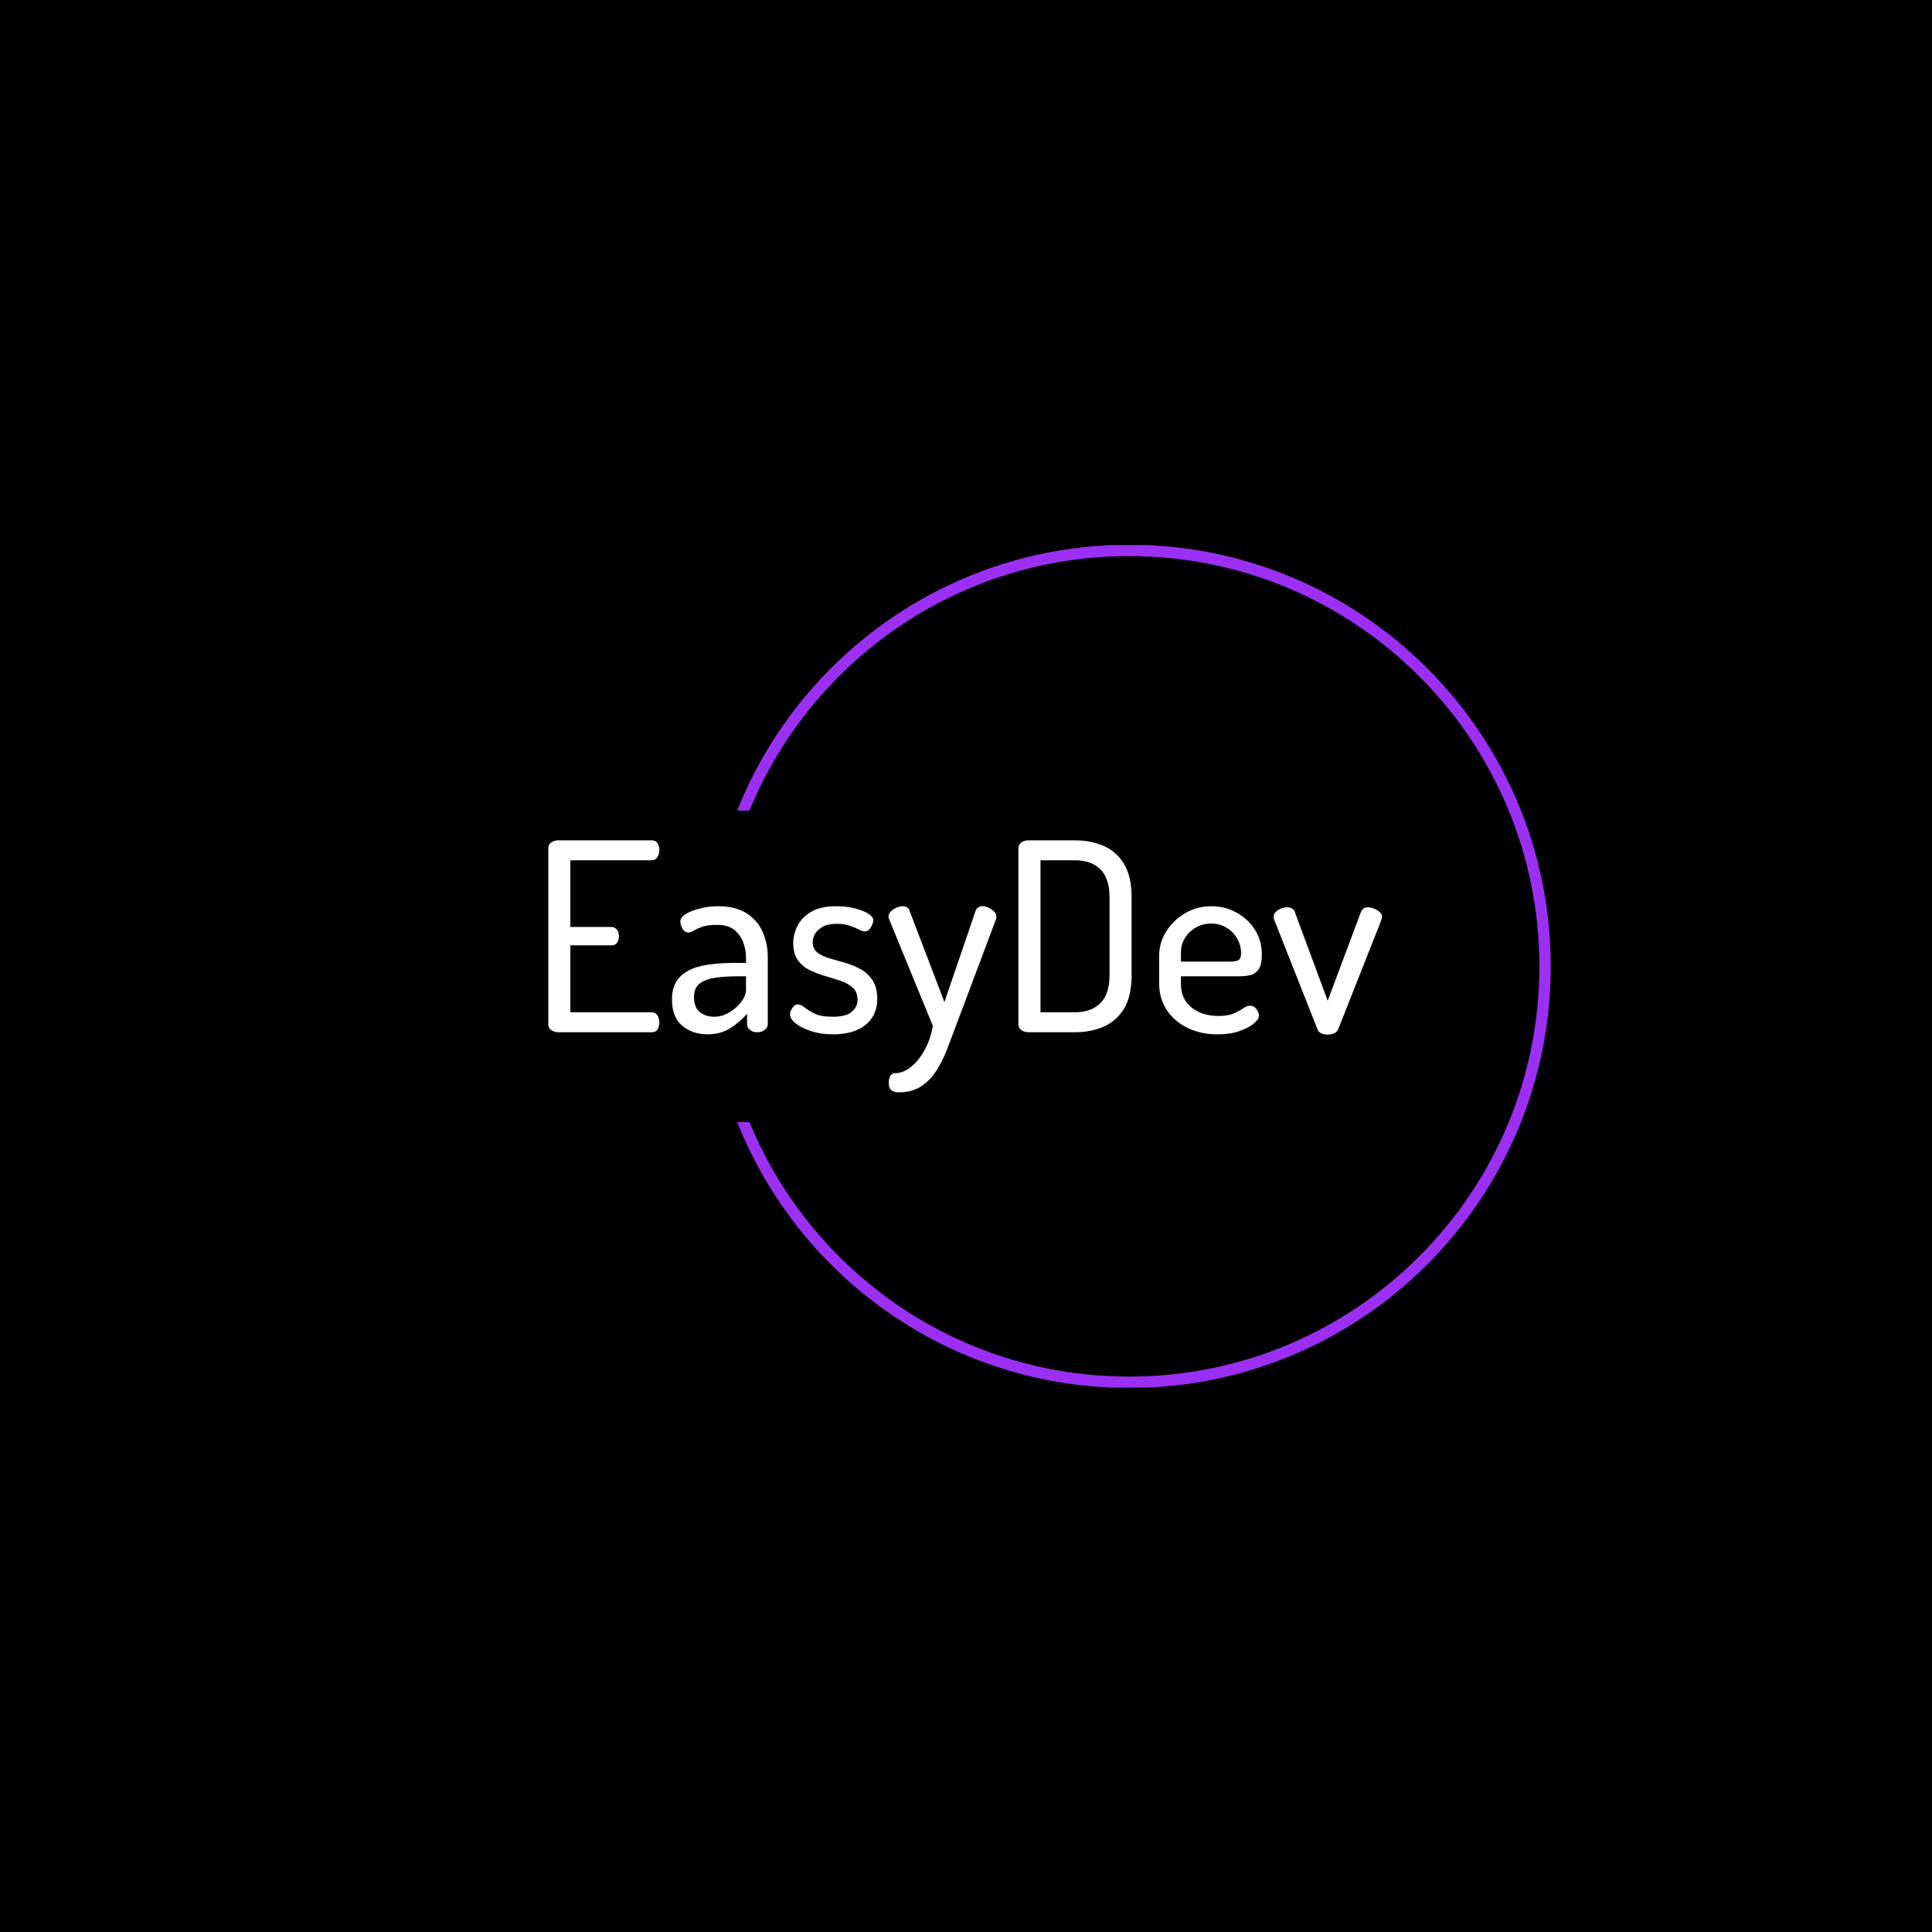 <svg xmlns="http://www.w3.org/2000/svg" version="1.1" xmlns:xlink="http://www.w3.org/1999/xlink" xmlns:svgjs="http://svgjs.dev/svgjs" width="1000" height="1000" viewBox="0 0 1000 1000"><rect width="1000" height="1000" fill="#000000"></rect><g transform="matrix(0.7,0,0,0.7,149.576,282.127)"><svg viewBox="0 0 396 247" data-background-color="#ffffff" preserveAspectRatio="xMidYMid meet" height="623" width="1000" xmlns="http://www.w3.org/2000/svg" xmlns:xlink="http://www.w3.org/1999/xlink"><g id="tight-bounds" transform="matrix(1,0,0,1,0.24,-0.1)"><svg viewBox="0 0 395.52 247.2" height="247.2" width="395.52"><g><svg></svg></g><g><svg viewBox="0 0 395.52 247.2" height="247.2" width="395.52"><g transform="matrix(1,0,0,1,75.544,86.658)"><svg viewBox="0 0 244.431 73.884" height="73.884" width="244.431"><g><svg viewBox="0 0 244.431 73.884" height="73.884" width="244.431"><g><svg viewBox="0 0 244.431 73.884" height="73.884" width="244.431"><g><svg viewBox="0 0 244.431 73.884" height="73.884" width="244.431"><g><svg viewBox="0 0 244.431 73.884" height="73.884" width="244.431"><g><svg viewBox="0 0 244.431 73.884" height="73.884" width="244.431"><g transform="matrix(1,0,0,1,0,0)"><svg width="244.431" viewBox="3.55 -36.55 158.79 48" height="73.884" data-palette-color="#8f1cec"><path d="M23.25 0L5.45 0Q4.75 0 4.15-0.38 3.55-0.75 3.55-1.5L3.55-1.5 3.55-35.05Q3.55-35.8 4.15-36.18 4.75-36.55 5.45-36.55L5.45-36.55 23.25-36.55Q24.05-36.55 24.38-35.95 24.7-35.35 24.7-34.7L24.7-34.7Q24.7-33.95 24.33-33.35 23.95-32.75 23.25-32.75L23.25-32.75 7.75-32.75 7.75-20.05 15.55-20.05Q16.25-20.05 16.63-19.5 17-18.95 17-18.25L17-18.25Q17-17.65 16.68-17.1 16.35-16.55 15.55-16.55L15.55-16.55 7.75-16.55 7.75-3.8 23.25-3.8Q23.95-3.8 24.33-3.23 24.7-2.65 24.7-1.85L24.7-1.85Q24.7-1.2 24.38-0.6 24.05 0 23.25 0L23.25 0ZM33.85 0.4L33.85 0.4Q31.05 0.4 29.07-1.23 27.1-2.85 27.1-6.25L27.1-6.25Q27.1-9 28.6-10.53 30.1-12.05 32.72-12.63 35.35-13.2 38.8-13.2L38.8-13.2 41.2-13.2 41.2-14.25Q41.2-15.75 40.65-17.18 40.1-18.6 38.92-19.53 37.75-20.45 35.7-20.45L35.7-20.45Q33.95-20.45 32.92-20.1 31.9-19.75 31.3-19.38 30.7-19 30.25-19L30.25-19Q29.5-19 29.1-19.73 28.7-20.45 28.7-21.1L28.7-21.1Q28.7-21.9 29.8-22.55 30.9-23.2 32.55-23.6 34.2-24 35.8-24L35.8-24Q39.3-24 41.4-22.6 43.5-21.2 44.42-19 45.35-16.8 45.35-14.3L45.35-14.3 45.35-1.5Q45.35-0.9 44.77-0.45 44.2 0 43.3 0L43.3 0Q42.5 0 41.95-0.45 41.4-0.9 41.4-1.5L41.4-1.5 41.4-3.5Q40.1-2 38.25-0.8 36.4 0.4 33.85 0.4ZM35.15-2.95L35.15-2.95Q36.6-2.95 37.97-3.75 39.35-4.55 40.27-5.75 41.2-6.95 41.2-8.05L41.2-8.05 41.2-10.65 39.45-10.65Q37.35-10.65 35.47-10.4 33.6-10.15 32.45-9.33 31.3-8.5 31.3-6.7L31.3-6.7Q31.3-4.75 32.4-3.85 33.5-2.95 35.15-2.95ZM57.8 0.4L57.8 0.4Q55.4 0.4 53.55-0.23 51.7-0.85 50.65-1.7 49.59-2.55 49.59-3.4L49.59-3.4Q49.59-3.8 49.8-4.23 50-4.65 50.32-4.98 50.65-5.3 51.05-5.3L51.05-5.3Q51.65-5.3 52.34-4.73 53.05-4.15 54.25-3.55 55.45-2.95 57.7-2.95L57.7-2.95Q60.34-2.95 61.4-3.93 62.45-4.9 62.45-6.1L62.45-6.1Q62.45-7.65 61.55-8.47 60.65-9.3 59.25-9.78 57.84-10.25 56.3-10.7 54.75-11.15 53.34-11.83 51.95-12.5 51.07-13.73 50.2-14.95 50.2-17L50.2-17Q50.2-18.65 51-20.25 51.8-21.85 53.59-22.93 55.4-24 58.4-24L58.4-24Q60.15-24 61.77-23.63 63.4-23.25 64.42-22.63 65.45-22 65.45-21.3L65.45-21.3Q65.45-21 65.25-20.5 65.05-20 64.7-19.6 64.34-19.2 63.8-19.2L63.8-19.2Q63.4-19.2 62.67-19.58 61.95-19.95 60.92-20.3 59.9-20.65 58.45-20.65L58.45-20.65Q56.8-20.65 55.8-20.08 54.8-19.5 54.34-18.73 53.9-17.95 53.9-17.15L53.9-17.15Q53.9-15.9 54.77-15.2 55.65-14.5 57.07-14.08 58.5-13.65 60.05-13.23 61.59-12.8 63-12.03 64.4-11.25 65.3-9.9 66.2-8.55 66.2-6.3L66.2-6.3Q66.2-3.25 64-1.43 61.8 0.4 57.8 0.4ZM70.29 11.45L70.29 11.45Q69.49 11.45 68.94 11.08 68.39 10.7 68.39 9.6L68.39 9.6Q68.39 8.9 68.67 8.35 68.94 7.8 69.59 7.8L69.59 7.8Q70.69 7.8 71.79 7.18 72.89 6.55 73.92 5.33 74.94 4.1 75.69 2.45 76.44 0.8 76.79-1.2L76.79-1.2 68.49-21.45Q68.34-21.75 68.34-22L68.34-22Q68.34-22.55 68.79-23 69.24-23.45 69.87-23.73 70.49-24 71.04-24L71.04-24Q71.44-24 71.84-23.8 72.24-23.6 72.34-23.15L72.34-23.15 78.99-5.75 84.94-23.15Q85.09-23.6 85.47-23.8 85.84-24 86.24-24L86.24-24Q86.74-24 87.37-23.73 87.99-23.45 88.44-23 88.89-22.55 88.89-21.95L88.89-21.95Q88.89-21.65 88.79-21.45L88.79-21.45 81.14-1.1Q80.39 0.95 79.54 3.15 78.69 5.35 77.52 7.23 76.34 9.1 74.59 10.28 72.84 11.45 70.29 11.45ZM103.84 0L94.99 0Q94.14 0 93.62-0.43 93.09-0.85 93.09-1.45L93.09-1.45 93.09-35.1Q93.09-35.7 93.62-36.13 94.14-36.55 94.99-36.55L94.99-36.55 103.84-36.55Q106.89-36.55 109.34-35.48 111.79-34.4 113.22-32.02 114.64-29.65 114.64-25.65L114.64-25.65 114.64-10.9Q114.64-6.9 113.22-4.53 111.79-2.15 109.34-1.07 106.89 0 103.84 0L103.84 0ZM97.29-32.75L97.29-3.8 103.84-3.8Q106.94-3.8 108.69-5.53 110.44-7.25 110.44-10.9L110.44-10.9 110.44-25.65Q110.44-29.3 108.69-31.03 106.94-32.75 103.84-32.75L103.84-32.75 97.29-32.75ZM131.04 0.4L131.04 0.4Q127.79 0.4 125.29-0.83 122.79-2.05 121.34-4.23 119.89-6.4 119.89-9.3L119.89-9.3 119.89-14.55Q119.89-17.1 121.26-19.25 122.64-21.4 124.89-22.7 127.14-24 129.84-24L129.84-24Q132.44-24 134.61-22.8 136.79-21.6 138.11-19.55 139.44-17.5 139.44-14.8L139.44-14.8Q139.44-12.8 138.79-11.93 138.14-11.05 137.14-10.85 136.14-10.65 135.04-10.65L135.04-10.65 124.04-10.65 124.04-9.15Q124.04-6.35 126.04-4.73 128.04-3.1 131.19-3.1L131.19-3.1Q133.04-3.1 134.14-3.6 135.24-4.1 135.94-4.58 136.64-5.05 137.19-5.05L137.19-5.05Q137.74-5.05 138.11-4.73 138.49-4.4 138.69-3.95 138.89-3.5 138.89-3.15L138.89-3.15Q138.89-2.5 137.94-1.68 136.99-0.85 135.21-0.23 133.44 0.4 131.04 0.4ZM124.04-15.25L124.04-13.45 133.29-13.45Q134.64-13.45 135.06-13.78 135.49-14.1 135.49-15.05L135.49-15.05Q135.49-16.55 134.76-17.82 134.04-19.1 132.74-19.9 131.44-20.7 129.79-20.7L129.79-20.7Q128.24-20.7 126.94-19.98 125.64-19.25 124.84-18 124.04-16.75 124.04-15.25L124.04-15.25ZM151.99 0.45L151.99 0.45Q151.34 0.45 150.81 0.23 150.28 0 150.09-0.45L150.09-0.45 141.89-21.2Q141.84-21.3 141.76-21.55 141.69-21.8 141.69-22L141.69-22Q141.69-22.5 142.11-22.93 142.53-23.35 143.16-23.58 143.78-23.8 144.34-23.8L144.34-23.8Q144.74-23.8 145.14-23.6 145.53-23.4 145.69-23L145.69-23 151.99-6 158.28-22.8Q158.44-23.25 158.76-23.53 159.09-23.8 159.64-23.8L159.64-23.8Q160.14-23.8 160.74-23.58 161.34-23.35 161.84-22.93 162.34-22.5 162.34-22L162.34-22Q162.34-21.75 162.26-21.55 162.19-21.35 162.14-21.2L162.14-21.2 153.94-0.45Q153.74-0.05 153.19 0.2 152.64 0.45 151.99 0.45Z" opacity="1" transform="matrix(1,0,0,1,0,0)" fill="#ffffff" class="undefined-text-0" data-fill-palette-color="primary" id="text-0"></path></svg></g></svg></g></svg></g></svg></g></svg></g></svg></g></svg></g><g><path d="M245.816 0c68.262 0 123.6 55.338 123.6 123.6 0 68.262-55.338 123.6-123.6 123.6-52.133 0-96.728-32.277-114.892-77.937h3.595c17.98 43.778 61.039 74.606 111.297 74.606 66.422 0 120.269-53.846 120.268-120.269 0-66.422-53.846-120.269-120.268-120.269-50.259 0-93.317 30.828-111.297 74.606l-3.595 0c18.163-45.66 62.758-77.937 114.892-77.937z" fill="#9c2ff4" stroke="transparent" data-fill-palette-color="tertiary"></path></g></svg></g><defs></defs></svg><rect width="395.52" height="247.2" fill="none" stroke="none" visibility="hidden"></rect></g></svg></g></svg>